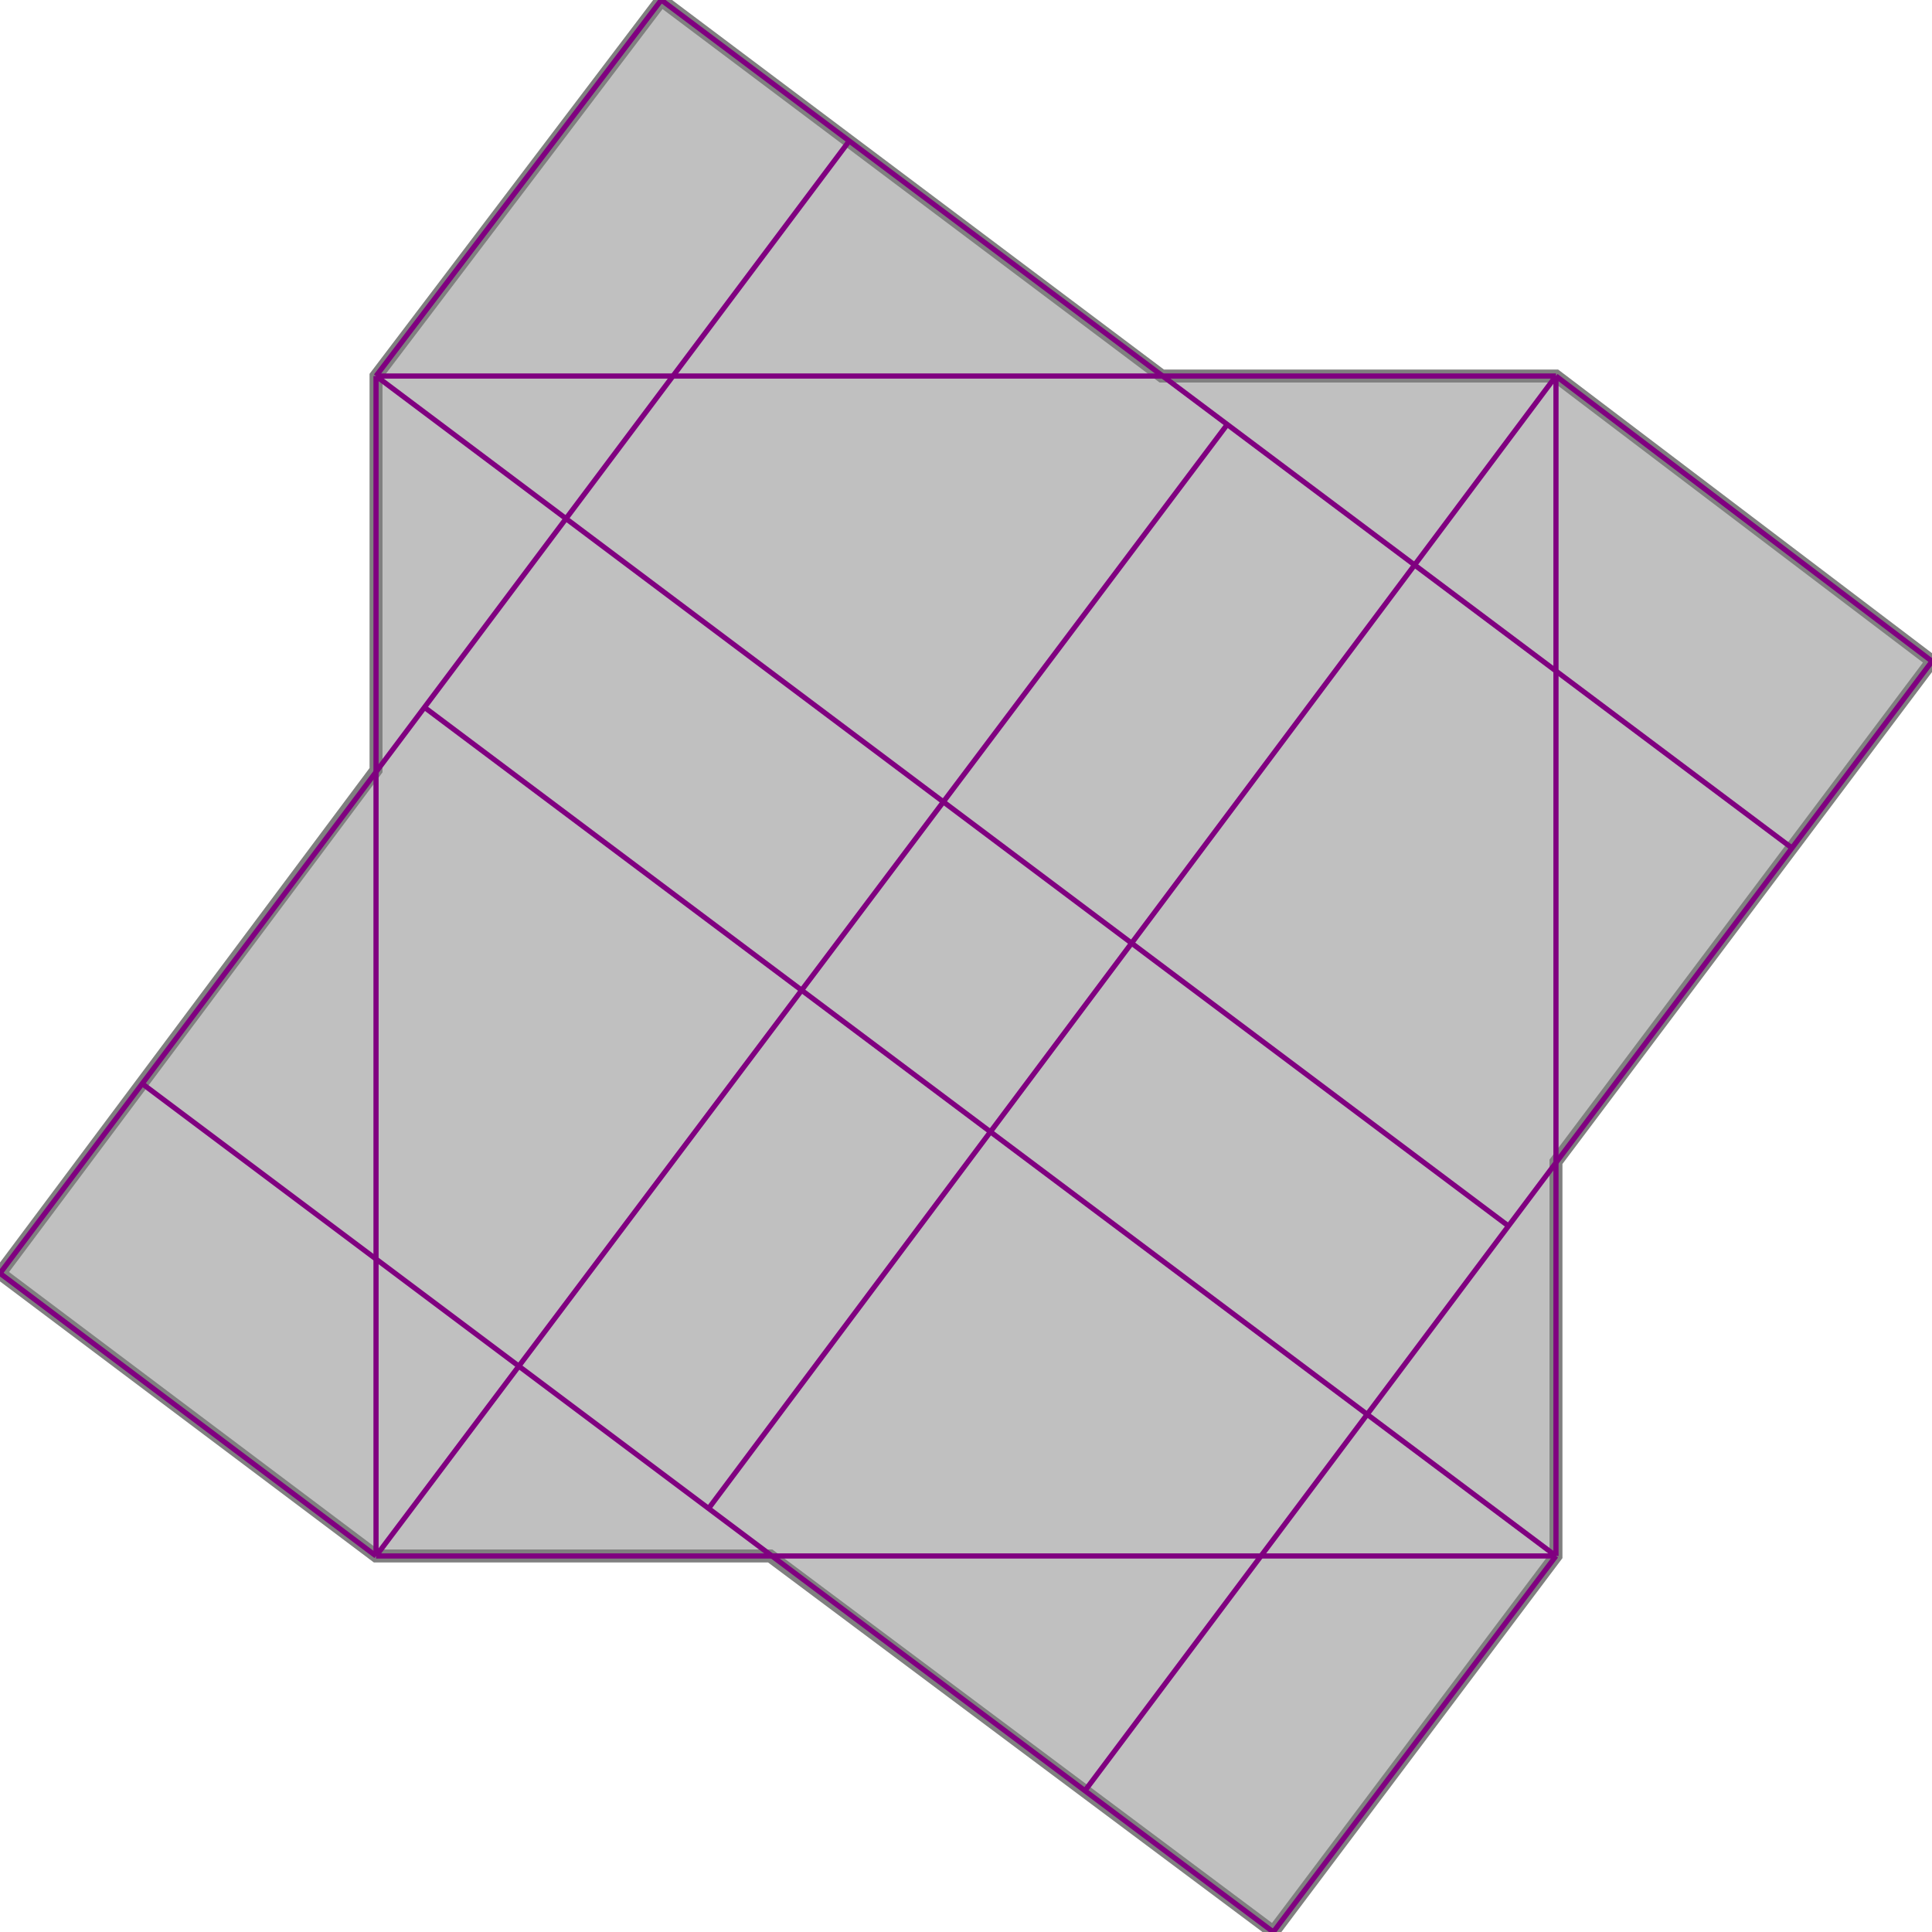 <svg xmlns="http://www.w3.org/2000/svg" xmlns:xlink="http://www.w3.org/1999/xlink" width="400px" height="400px" viewBox="0.000 0.000 0.745 0.745"><path d="M0.255 0.000L0.448 0.145L0.600 0.145L0.745 0.255L0.600 0.448L0.600 0.600L0.491 0.745L0.297 0.600L0.145 0.600L0.000 0.491L0.145 0.297L0.145 0.145Z" fill="silver" stroke="gray" stroke-width="0.005"/><g fill="none" stroke="purple" stroke-width="0.002"><path d="M0.600 0.145L0.745 0.255"/><path d="M0.255 0.000L0.691 0.327"/><path d="M0.145 0.145L0.145 0.600"/><path d="M0.600 0.145L0.600 0.600"/><path d="M0.145 0.145L0.582 0.473"/><path d="M0.164 0.273L0.600 0.600"/><path d="M0.255 0.000L0.145 0.145"/><path d="M0.055 0.418L0.491 0.745"/><path d="M0.145 0.145L0.600 0.145"/><path d="M0.327 0.055L0.000 0.491"/><path d="M0.000 0.491L0.145 0.600"/><path d="M0.473 0.164L0.145 0.600"/><path d="M0.600 0.145L0.273 0.582"/><path d="M0.745 0.255L0.418 0.691"/><path d="M0.600 0.600L0.491 0.745"/><path d="M0.145 0.600L0.600 0.600"/></g></svg>